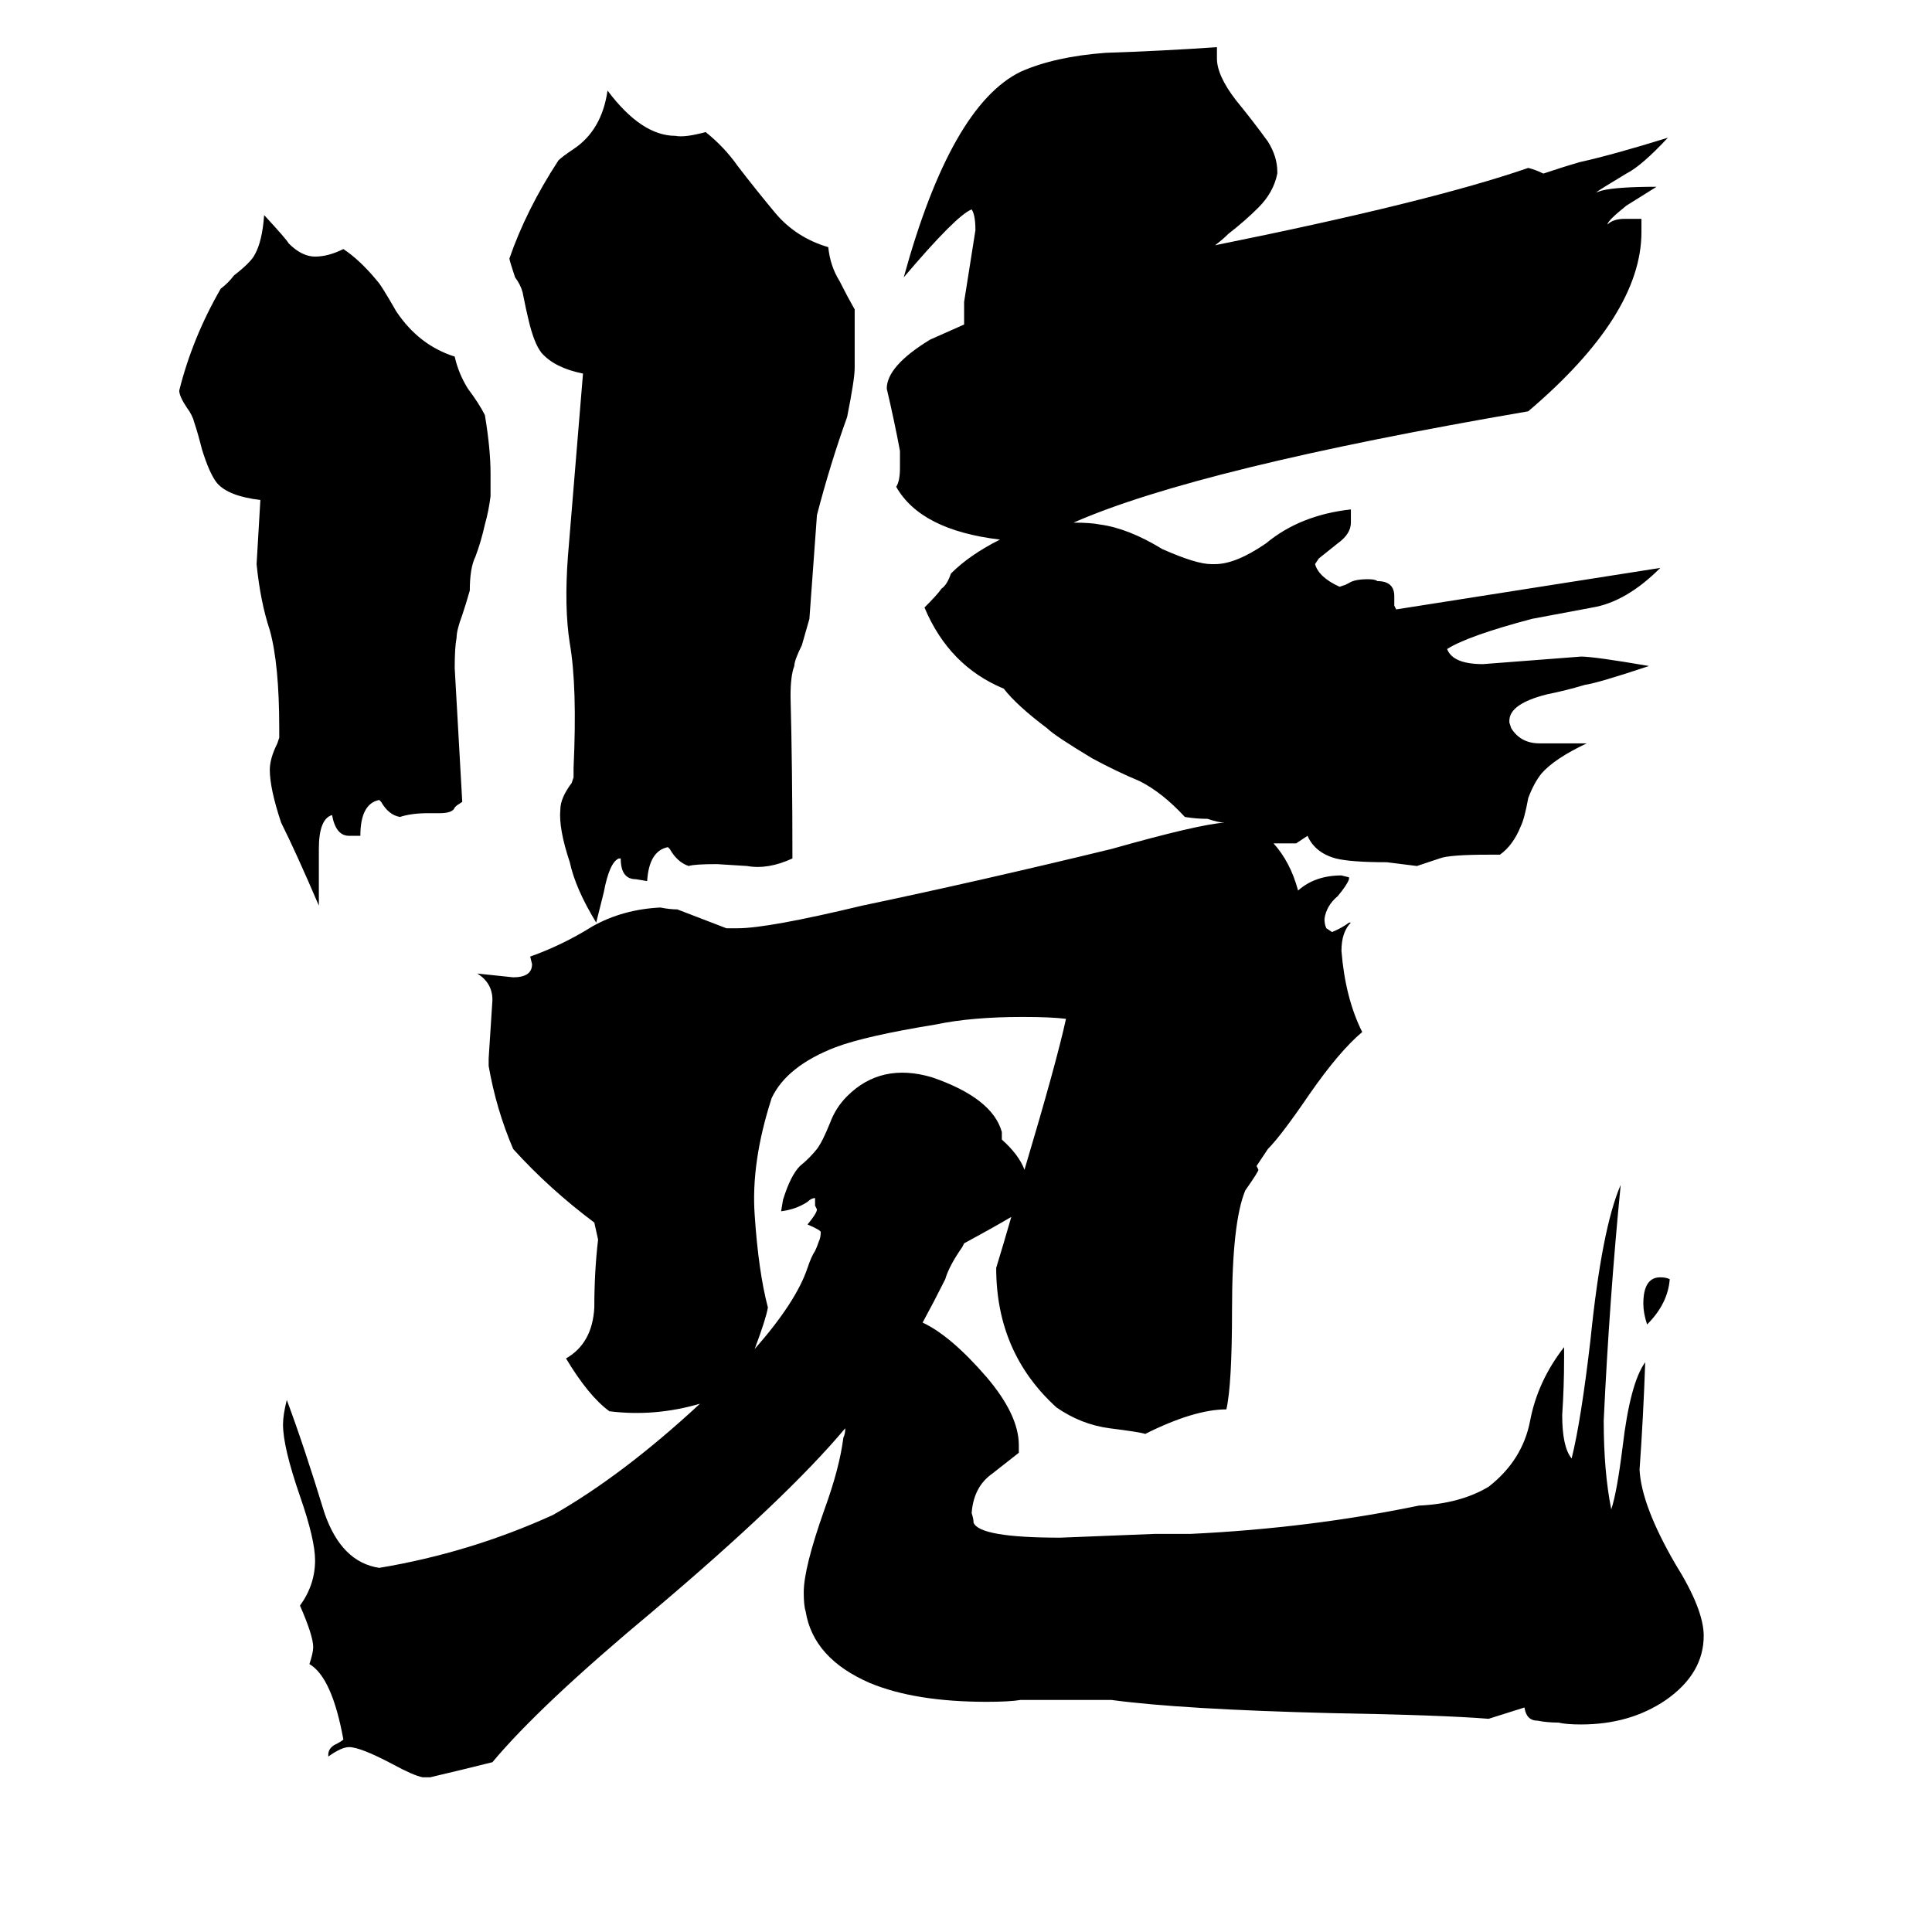 <svg xmlns="http://www.w3.org/2000/svg" viewBox="0 -800 1024 1024">
	<path fill="#000000" d="M138 -535Q121 -537 115 -544Q111 -549 107 -562Q105 -570 103 -576Q102 -580 99 -584Q95 -590 95 -593Q102 -621 117 -647Q121 -650 124 -654Q133 -661 135 -665Q139 -672 140 -686Q152 -673 153 -671Q160 -664 167 -664Q174 -664 182 -668Q191 -662 200 -651Q202 -649 210 -635Q222 -617 241 -611Q243 -602 248 -594Q254 -586 257 -580Q260 -562 260 -549V-537Q259 -529 257 -522Q255 -513 252 -505Q249 -499 249 -487Q247 -480 245 -474Q242 -466 242 -462Q241 -457 241 -446Q243 -410 245 -375L242 -373L241 -372Q240 -369 233 -369H227Q218 -369 212 -367Q206 -368 202 -375L201 -376Q191 -374 191 -357H185Q178 -357 176 -368Q169 -366 169 -350V-320Q157 -348 149 -364Q143 -382 143 -392Q143 -398 147 -406L148 -409V-414Q148 -448 143 -466Q138 -481 136 -501ZM309 -602Q294 -605 287 -613Q283 -618 280 -631Q279 -635 277 -645Q276 -649 273 -653Q270 -662 270 -663Q279 -689 296 -715Q298 -717 304 -721Q319 -731 322 -752Q340 -728 358 -728Q363 -727 374 -730Q384 -722 391 -712Q401 -699 411 -687Q422 -674 439 -669Q440 -659 445 -651Q449 -643 453 -636Q453 -620 453 -605Q453 -599 449 -579Q440 -554 433 -527L429 -472Q427 -465 425 -458Q421 -450 421 -447Q419 -442 419 -431Q420 -393 420 -345Q407 -339 396 -341L380 -342Q368 -342 365 -341Q359 -343 355 -350L354 -351Q344 -349 343 -333L337 -334Q329 -334 329 -345H328Q323 -343 320 -327L316 -311Q305 -329 302 -343Q296 -361 297 -371Q297 -377 303 -385L304 -388V-393Q306 -436 302 -459Q299 -478 301 -505ZM885 -122Q884 -109 873 -98Q871 -104 871 -109Q871 -123 880 -123Q883 -123 885 -122ZM852 -681Q855 -684 861 -684H870V-677Q870 -633 810 -582Q635 -552 569 -523Q578 -523 583 -522Q598 -520 616 -509Q634 -501 642 -501H644Q655 -501 671 -512Q689 -527 716 -530V-523Q716 -517 709 -512Q704 -508 699 -504L697 -501Q699 -494 710 -489L713 -490L715 -491Q718 -493 725 -493Q729 -493 730 -492Q739 -492 739 -484V-479L740 -477Q810 -488 880 -499Q862 -481 844 -478Q828 -475 812 -472Q778 -463 767 -456Q770 -448 786 -448Q812 -450 838 -452Q845 -452 874 -447Q847 -438 840 -437Q830 -434 820 -432Q800 -427 800 -418V-417L801 -414Q806 -406 816 -406H841Q824 -398 817 -390Q813 -385 810 -377Q808 -366 806 -362Q802 -352 795 -347H789Q768 -347 763 -345Q757 -343 751 -341Q743 -342 735 -343Q716 -343 708 -345Q697 -348 693 -357L687 -353H675Q684 -343 688 -328Q697 -336 711 -336L715 -335V-334Q714 -331 709 -325Q703 -320 702 -313Q702 -310 703 -308L706 -306Q711 -308 715 -311H716Q711 -306 711 -296Q713 -271 722 -253Q710 -243 694 -220Q679 -198 672 -191L666 -182L667 -180Q667 -179 660 -169Q653 -152 653 -106Q653 -66 650 -53Q633 -53 607 -40Q604 -41 588 -43Q573 -45 560 -54Q528 -83 528 -128Q532 -141 536 -155Q524 -148 511 -141L510 -139Q503 -129 501 -122Q495 -110 489 -99Q504 -92 523 -70Q540 -50 540 -34V-30Q535 -26 526 -19Q516 -12 515 2Q516 5 516 7Q519 15 562 15Q587 14 612 13H631Q694 10 752 -2Q774 -3 789 -12Q807 -26 811 -47Q815 -68 829 -86V-80Q829 -65 828 -50Q828 -33 833 -27Q838 -47 843 -90Q849 -149 859 -172Q853 -111 850 -47Q850 -20 854 0Q857 -9 860 -33Q864 -67 872 -78Q871 -49 869 -21Q870 -2 888 29Q903 53 903 67Q903 87 883 101Q864 114 838 114Q830 114 826 113Q820 113 815 112Q809 112 808 105L789 111Q764 109 706 108Q626 106 589 101H541Q535 102 523 102Q485 102 461 92Q431 79 427 54Q426 51 426 44Q426 31 437 0Q445 -22 447 -38Q448 -40 448 -43Q417 -6 346 54Q286 104 261 134Q245 138 228 142H224Q219 141 208 135Q191 126 185 126Q181 126 174 131V130Q174 127 177 125Q181 123 182 122Q176 89 164 82Q166 76 166 73Q166 67 159 51Q167 40 167 27Q167 16 159 -7Q150 -33 150 -45Q150 -50 152 -58Q161 -34 172 2Q181 28 201 31Q249 23 293 3Q330 -18 371 -56Q347 -49 323 -52Q312 -60 300 -80Q314 -88 315 -107Q315 -126 317 -143L315 -152Q291 -170 272 -191Q263 -212 259 -235V-239Q260 -254 261 -270Q261 -279 253 -284Q263 -283 272 -282Q282 -282 282 -289L281 -293Q298 -299 314 -309Q330 -318 350 -319Q355 -318 359 -318Q372 -313 385 -308H391Q407 -308 457 -320Q519 -333 589 -350Q635 -363 649 -364Q646 -364 640 -366Q634 -366 628 -367Q616 -380 604 -386Q592 -391 579 -398Q559 -410 555 -414Q539 -426 532 -435Q503 -447 490 -478Q497 -485 499 -488Q502 -490 504 -496Q514 -506 530 -514Q488 -519 475 -542Q477 -545 477 -552V-561Q474 -577 470 -594Q470 -606 493 -620L511 -628V-640Q514 -659 517 -678Q517 -686 515 -689Q507 -686 479 -653Q504 -744 541 -762Q559 -770 586 -772Q616 -773 645 -775V-769Q645 -760 655 -747Q664 -736 672 -725Q677 -717 677 -709V-708Q675 -698 667 -690Q660 -683 651 -676Q648 -673 644 -670Q758 -693 810 -711Q814 -710 818 -708Q830 -712 837 -714Q855 -718 884 -727Q870 -712 862 -708Q847 -699 846 -698L849 -699Q857 -701 878 -701Q870 -696 862 -691Q852 -683 852 -681ZM543 -180Q560 -237 565 -260Q557 -261 542 -261Q515 -261 496 -257Q459 -251 443 -245Q417 -235 409 -218Q398 -184 400 -156Q402 -126 407 -107Q406 -101 400 -85Q422 -110 428 -128Q430 -134 432 -137Q433 -139 434 -142Q435 -144 435 -147Q435 -148 428 -151Q433 -157 433 -159L432 -161V-165Q430 -165 428 -163Q422 -159 414 -158L415 -164Q419 -177 424 -182Q429 -186 433 -191Q436 -195 440 -205Q443 -213 449 -219Q467 -237 494 -229Q526 -218 531 -200V-196Q540 -188 543 -180Z"/>
</svg>